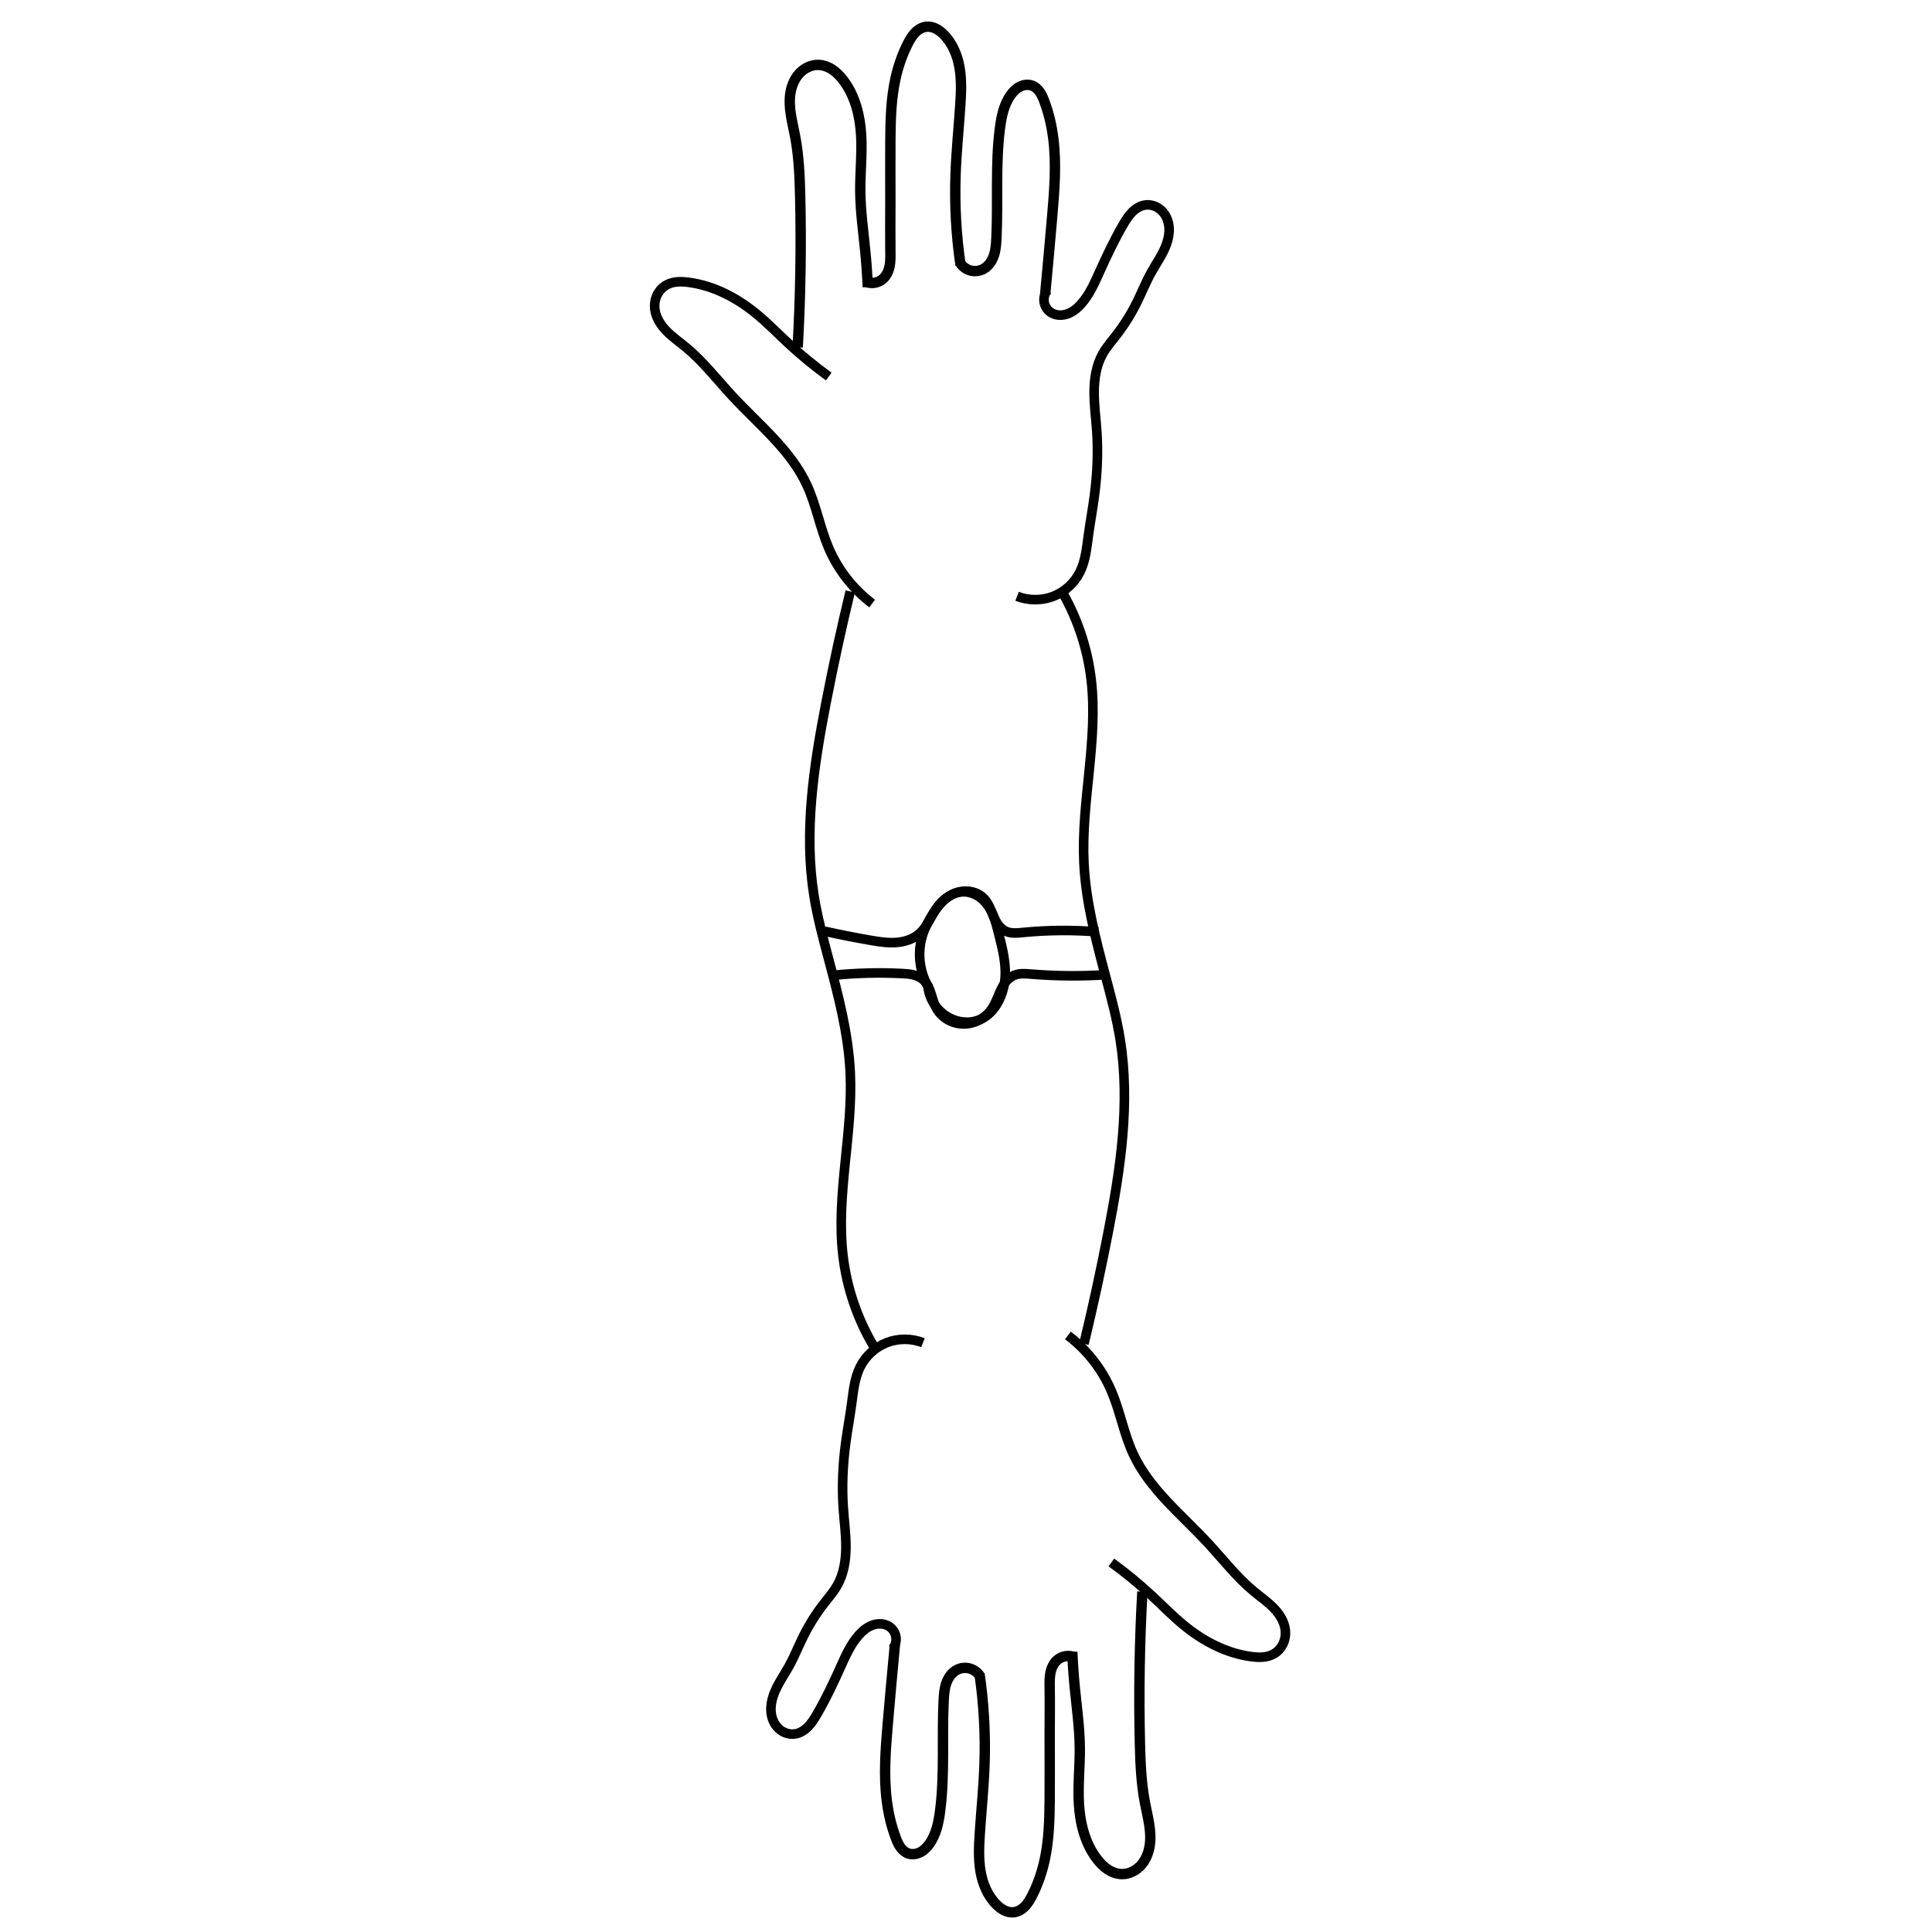 <?xml version="1.0" encoding="UTF-8" standalone="no"?>
<!-- Created with Inkscape (http://www.inkscape.org/) -->

<svg
   xmlns:dc="http://purl.org/dc/elements/1.1/"
   xmlns:cc="http://creativecommons.org/ns#"
   xmlns:rdf="http://www.w3.org/1999/02/22-rdf-syntax-ns#"
   xmlns:svg="http://www.w3.org/2000/svg"
   xmlns="http://www.w3.org/2000/svg"
   xmlns:sodipodi="http://sodipodi.sourceforge.net/DTD/sodipodi-0.dtd"
   xmlns:inkscape="http://www.inkscape.org/namespaces/inkscape"
   width="202"
   height="202"
   viewBox="0 0 53.446 53.446"
   version="1.1"
   id="svg15695"
   inkscape:version="0.92.3 (2405546, 2018-03-11)"
   sodipodi:docname="hands.svg">
  <defs
     id="defs15689">
    <inkscape:path-effect
       effect="spiro"
       id="path-effect1045"
       is_visible="true" />
    <inkscape:path-effect
       effect="spiro"
       id="path-effect1019"
       is_visible="true" />
    <inkscape:path-effect
       effect="spiro"
       id="path-effect982"
       is_visible="true" />
    <inkscape:path-effect
       effect="spiro"
       id="path-effect929"
       is_visible="true" />
    <inkscape:path-effect
       effect="spiro"
       id="path-effect925"
       is_visible="true" />
    <inkscape:path-effect
       effect="spiro"
       id="path-effect921"
       is_visible="true" />
    <inkscape:path-effect
       effect="spiro"
       id="path-effect917"
       is_visible="true" />
    <inkscape:path-effect
       effect="spiro"
       id="path-effect909"
       is_visible="true" />
    <inkscape:path-effect
       effect="spiro"
       id="path-effect15879"
       is_visible="true" />
    <inkscape:path-effect
       effect="spiro"
       id="path-effect15875"
       is_visible="true" />
    <inkscape:path-effect
       effect="spiro"
       id="path-effect15740"
       is_visible="true" />
    <inkscape:path-effect
       effect="spiro"
       id="path-effect15736"
       is_visible="true" />
    <inkscape:path-effect
       effect="spiro"
       id="path-effect15732"
       is_visible="true" />
    <inkscape:path-effect
       effect="spiro"
       id="path-effect15726"
       is_visible="true" />
    <inkscape:path-effect
       effect="spiro"
       id="path-effect15707"
       is_visible="true" />
    <inkscape:path-effect
       effect="spiro"
       id="path-effect15703"
       is_visible="true" />
    <inkscape:path-effect
       effect="spiro"
       id="path-effect15699"
       is_visible="true" />
    <inkscape:path-effect
       effect="spiro"
       id="path-effect15740-2"
       is_visible="true" />
    <inkscape:path-effect
       effect="spiro"
       id="path-effect15740-3"
       is_visible="true" />
    <inkscape:path-effect
       effect="spiro"
       id="path-effect15740-2-1"
       is_visible="true" />
    <inkscape:path-effect
       effect="spiro"
       id="path-effect929-9"
       is_visible="true" />
    <inkscape:path-effect
       effect="spiro"
       id="path-effect925-3"
       is_visible="true" />
    <inkscape:path-effect
       effect="spiro"
       id="path-effect921-2"
       is_visible="true" />
    <inkscape:path-effect
       effect="spiro"
       id="path-effect917-1"
       is_visible="true" />
    <inkscape:path-effect
       effect="spiro"
       id="path-effect909-8"
       is_visible="true" />
    <inkscape:path-effect
       effect="spiro"
       id="path-effect982-3"
       is_visible="true" />
    <inkscape:path-effect
       effect="spiro"
       id="path-effect1019-8"
       is_visible="true" />
  </defs>
  <sodipodi:namedview
     id="base"
     pagecolor="#ffffff"
     bordercolor="#666666"
     borderopacity="1.0"
     inkscape:pageopacity="0.0"
     inkscape:pageshadow="2"
     inkscape:zoom="2.8"
     inkscape:cx="38.676327"
     inkscape:cy="102.48366"
     inkscape:document-units="mm"
     inkscape:current-layer="layer6"
     showgrid="false"
     units="px"
     gridtolerance="1"
     objecttolerance="1"
     inkscape:window-width="1920"
     inkscape:window-height="1017"
     inkscape:window-x="-8"
     inkscape:window-y="-8"
     inkscape:window-maximized="1"
     showguides="false" />
  <g
     inkscape:label="Layer 1"
     inkscape:groupmode="layer"
     id="layer1"
     transform="translate(0,-243.554)" />
  <g
     inkscape:groupmode="layer"
     id="layer6"
     inkscape:label="Layer 2">
    <g
       id="g1015">
      <path
         inkscape:original-d="M 24.127453,16.696273 C 23.771358,16.228287 23.325909,15.671475 22.92474,15.159473 22.523571,14.647471 22.5241,14.001041 22.323383,13.422221 22.122667,12.843402 20.942755,11.773795 20.252045,10.949978 19.561334,10.126162 19.405956,10.058815 18.982514,9.6136308 18.559073,9.1684461 18.403695,8.9006475 18.113888,8.5445527 17.824082,8.188458 18.336878,8.0988388 18.447975,7.8763788 c 0.111098,-0.2224601 0.401169,-0.04481 0.601357,-0.066817 0.200187,-0.022008 1.247522,0.5788195 1.870886,0.868626 0.623365,0.2898066 0.579349,0.5342745 0.868626,0.8018084 0.289278,0.2675343 0.757528,0.6233638 1.135896,0.9354428"
         inkscape:path-effect="#path-effect909"
         inkscape:connector-curvature="0"
         id="path907"
         d="m 24.127,16.696 c -0.525,-0.397 -0.944,-0.932 -1.203,-1.537 -0.241,-0.564 -0.344,-1.181 -0.601,-1.737 C 21.87,12.441 20.986,11.743 20.252,10.95 19.834,10.499 19.456,10.006 18.983,9.614 18.801,9.463 18.605,9.328 18.44,9.159 18.275,8.99 18.14,8.779 18.114,8.545 c -0.014,-0.131 0.007,-0.267 0.065,-0.386 0.058,-0.119 0.153,-0.22 0.269,-0.282 0.091,-0.048 0.192,-0.072 0.295,-0.08 0.102,-0.008 0.205,8.29e-5 0.307,0.013 0.691,0.09 1.332,0.427 1.871,0.869 0.305,0.25 0.58,0.533 0.869,0.802 0.359,0.335 0.739,0.647 1.136,0.935"
         style="opacity:1;fill:none;fill-opacity:1;fill-rule:nonzero;stroke:#000000;stroke-width:0.265" />
      <path
         sodipodi:nodetypes="csccscscc"
         inkscape:original-d="m 22.067252,9.6083317 c 0.02338,-1.3887475 0.04648,-2.7771952 0.06931,-4.1653429 0.02283,-1.3881478 -0.09213,-1.1110579 -0.138606,-1.6661372 -0.04648,-0.5550789 0.514767,-1.5029315 0.629998,-1.9822772 0.115232,-0.4793458 0.362581,0.6352227 0.708823,0.4335667 0.346242,-0.2016563 0.373027,0.8635672 0.488259,1.5202242 0.115231,0.656657 -0.04801,1.0127221 -0.02518,1.5431565 0.02283,0.5304345 0.09267,1.1104583 0.138607,1.6661372 0.04593,0.5556788 0.04648,0.6560572 0.06931,0.9845355"
         inkscape:path-effect="#path-effect917"
         inkscape:connector-curvature="0"
         id="path915"
         d="m 22.067,9.608 c 0.078,-1.387 0.101,-2.777 0.069,-4.165 -0.013,-0.558 -0.035,-1.118 -0.139,-1.666 -0.075,-0.394 -0.192,-0.792 -0.134,-1.188 0.029,-0.198 0.105,-0.393 0.237,-0.543 0.133,-0.15 0.326,-0.252 0.526,-0.251 0.144,4.916e-4 0.284,0.053 0.404,0.132 0.119,0.08 0.219,0.186 0.305,0.301 0.324,0.432 0.458,0.981 0.488,1.52 0.029,0.514 -0.03,1.029 -0.025,1.543 0.005,0.558 0.085,1.111 0.139,1.666 0.032,0.327 0.055,0.656 0.069,0.985"
         style="opacity:1;fill:none;fill-opacity:1;fill-rule:nonzero;stroke:#000000;stroke-width:0.287" />
      <path
         sodipodi:nodetypes="ccccccccscsc"
         inkscape:original-d="m 23.938445,7.7907274 c -0.878118,0.1517671 0.32369,-0.050788 0.485124,-0.075733 0.161432,-0.024945 0.138881,-0.5051898 0.20791,-0.7573349 0.06903,-0.2521453 2.75e-4,-0.9091021 0,-1.363203 -2.74e-4,-0.4541012 2.75e-4,-1.1615472 0,-1.7418709 -2.74e-4,-0.5803233 0.09267,-1.1110577 0.138607,-1.666137 0.04593,-0.5550791 0.231286,-0.6566568 0.346518,-0.9845355 0.11523,-0.32787871 0.418944,-0.33626664 0.511073,-0.46218929 0.09213,-0.12592254 0.195559,0.18382327 0.472498,0.20936747 0.27694,0.0255442 0.418405,1.55921982 0.464341,1.96343162 0.04593,0.404212 -0.153972,1.0154958 -0.131142,1.9245976 0.02283,0.909102 0.09267,1.6658372 0.138607,2.4992058"
         inkscape:path-effect="#path-effect921"
         inkscape:connector-curvature="0"
         id="path919"
         d="m 23.938,7.791 c 0.079,0.034 0.168,0.046 0.254,0.032 0.085,-0.013 0.167,-0.051 0.232,-0.108 0.102,-0.089 0.16,-0.22 0.186,-0.353 0.026,-0.133 0.023,-0.269 0.021,-0.405 -0.006,-0.454 -9.3e-4,-0.909 0,-1.363 0.001,-0.581 -0.005,-1.161 0,-1.742 0.005,-0.558 0.02,-1.12 0.139,-1.666 0.074,-0.341 0.188,-0.674 0.347,-0.985 0.055,-0.107 0.115,-0.212 0.199,-0.298 0.084,-0.086 0.193,-0.152 0.312,-0.164 0.089,-0.009 0.179,0.012 0.259,0.052 0.08,0.039 0.151,0.095 0.214,0.158 0.247,0.244 0.386,0.582 0.444,0.924 0.058,0.342 0.043,0.693 0.02,1.039 -0.042,0.642 -0.109,1.282 -0.131,1.925 -0.029,0.835 0.018,1.673 0.139,2.499"
         style="opacity:1;fill:none;fill-opacity:1;fill-rule:nonzero;stroke:#000000;stroke-width:0.287" />
      <path
         sodipodi:nodetypes="cccscsccsc"
         inkscape:original-d="m 26.566446,7.2810075 c 0.212629,0.053252 0.424984,0.106803 0.637064,0.1606549 0.21208,0.053851 0.263112,-0.5259895 0.360846,-0.8469998 0.09774,-0.32101 0.06562,-2.0352633 0.09801,-3.0524452 0.03239,-1.017182 0.196294,-0.607219 0.294029,-0.9103784 0.09774,-0.3031598 0.392314,-0.1788058 0.588059,-0.2677586 0.195745,-0.088953 0.228965,0.285309 0.343035,0.4284134 0.114071,0.1431043 0.268288,0.6514898 0.251668,1.044502 -0.01661,0.3930122 0.0017,1.4565687 -0.03119,2.13519 -0.03294,0.6786209 -0.260165,1.484245 -0.1951,2.1628663"
         inkscape:path-effect="#path-effect925"
         inkscape:connector-curvature="0"
         id="path923"
         d="m 26.566,7.281 c 0.066,0.1 0.171,0.174 0.287,0.204 0.116,0.029 0.244,0.014 0.35,-0.043 0.142,-0.076 0.238,-0.219 0.29,-0.371 0.052,-0.152 0.063,-0.315 0.071,-0.476 0.05,-1.017 -0.032,-2.042 0.098,-3.052 0.041,-0.32 0.108,-0.647 0.294,-0.91 0.067,-0.094 0.15,-0.18 0.252,-0.233 0.103,-0.053 0.226,-0.072 0.336,-0.034 0.089,0.031 0.163,0.097 0.218,0.175 0.055,0.077 0.092,0.165 0.125,0.254 0.127,0.336 0.208,0.688 0.252,1.045 0.087,0.708 0.03,1.425 -0.031,2.135 -0.062,0.721 -0.127,1.442 -0.195,2.163"
         style="opacity:1;fill:none;fill-opacity:1;fill-rule:nonzero;stroke:#000000;stroke-width:0.287" />
      <path
         sodipodi:nodetypes="ccscscssscccsccc"
         inkscape:original-d="m 28.971713,8.0267181 c 0.06708,0.1890511 0.03367,0.4284801 0.100226,0.6180607 0.06655,0.1895803 0.557076,-0.1561719 0.835217,-0.233861 0.278141,-0.077689 0.334352,-0.5793486 0.50113,-0.868626 0.166779,-0.2892772 0.445714,-0.891163 0.668174,-1.3363474 0.22246,-0.4451848 0.401169,-0.356624 0.601357,-0.5345391 0.200187,-0.1779151 0.334351,0.1333701 0.50113,0.2004521 0.166779,0.067082 -0.22246,1.1133584 -0.334087,1.6704344 -0.111627,0.5570762 -0.267005,0.556547 -0.400904,0.8352173 -0.133899,0.2786703 -0.378367,0.6010918 -0.567948,0.9020347 -0.18958,0.3009429 -0.244732,0.3338224 -0.367495,0.5011304 -0.122764,0.1673079 -0.111098,1.4251728 -0.167044,2.1381558 -0.05595,0.712984 -0.04428,1.202449 -0.06682,1.80407 -0.02254,0.601621 -0.111098,0.734726 -0.167044,1.102486 -0.05594,0.367761 -0.155642,0.66791 -0.233861,1.002261 -0.07822,0.334352 -1.157903,0.445185 -1.737252,0.668174"
         inkscape:path-effect="#path-effect929"
         inkscape:connector-curvature="0"
         id="path927"
         d="m 28.972,8.027 c -0.073,0.092 -0.105,0.215 -0.087,0.331 0.019,0.116 0.088,0.223 0.187,0.287 0.066,0.043 0.144,0.067 0.223,0.072 0.079,0.005 0.158,-0.007 0.232,-0.033 0.149,-0.052 0.275,-0.155 0.38,-0.273 0.224,-0.25 0.363,-0.563 0.501,-0.869 0.205,-0.454 0.416,-0.907 0.668,-1.336 0.07,-0.12 0.145,-0.239 0.242,-0.337 0.098,-0.099 0.222,-0.177 0.359,-0.197 0.093,-0.014 0.189,-8.718e-4 0.276,0.035 0.087,0.036 0.164,0.094 0.225,0.166 0.098,0.116 0.151,0.267 0.162,0.419 0.012,0.152 -0.017,0.305 -0.066,0.448 -0.1,0.288 -0.283,0.537 -0.43,0.803 -0.15,0.27 -0.263,0.559 -0.401,0.835 -0.159,0.319 -0.349,0.621 -0.568,0.902 -0.128,0.164 -0.265,0.321 -0.367,0.501 -0.179,0.316 -0.238,0.688 -0.24,1.051 -0.003,0.363 0.048,0.725 0.073,1.087 0.041,0.601 0.013,1.207 -0.067,1.804 -0.049,0.368 -0.117,0.734 -0.167,1.102 -0.046,0.342 -0.08,0.694 -0.234,1.002 -0.152,0.304 -0.421,0.549 -0.739,0.671 -0.318,0.122 -0.681,0.121 -0.998,-0.003"
         style="opacity:1;fill:none;fill-opacity:1;fill-rule:nonzero;stroke:#000000;stroke-width:0.265" />
      <g
         transform="translate(3.496,3.874)"
         id="g978">
        <path
           style="opacity:1;fill:none;fill-opacity:1;fill-rule:nonzero;stroke:#000000;stroke-width:0.265"
           d="m 26.046,33.069 c 0.525,0.397 0.944,0.932 1.203,1.537 0.241,0.564 0.344,1.181 0.601,1.737 0.454,0.981 1.337,1.679 2.071,2.472 0.418,0.451 0.796,0.944 1.27,1.336 0.182,0.151 0.378,0.286 0.543,0.455 0.165,0.169 0.3,0.379 0.326,0.614 0.014,0.131 -0.007,0.267 -0.065,0.386 -0.058,0.119 -0.153,0.22 -0.269,0.282 -0.091,0.048 -0.192,0.072 -0.295,0.08 -0.102,0.008 -0.205,-8.1e-5 -0.307,-0.013 -0.691,-0.09 -1.332,-0.427 -1.871,-0.869 -0.305,-0.25 -0.58,-0.533 -0.869,-0.802 -0.359,-0.335 -0.739,-0.647 -1.136,-0.935"
           id="path907-4"
           inkscape:connector-curvature="0"
           inkscape:path-effect="#path-effect909-8"
           inkscape:original-d="m 26.045672,33.068898 c 0.356095,0.467986 0.801544,1.024798 1.202713,1.5368 0.401169,0.512002 0.40064,1.158432 0.601358,1.737252 0.200715,0.578819 1.380627,1.648426 2.071337,2.472243 0.690711,0.823816 0.846089,0.891163 1.269531,1.336348 0.423441,0.445184 0.578819,0.712983 0.868626,1.069078 0.289806,0.356094 -0.22299,0.445713 -0.334087,0.668173 -0.111098,0.22246 -0.401169,0.04481 -0.601357,0.06682 -0.200187,0.02201 -1.247522,-0.578819 -1.870886,-0.868626 -0.623365,-0.289806 -0.579349,-0.534274 -0.868626,-0.801808 -0.289278,-0.267534 -0.757528,-0.623364 -1.135896,-0.935443" />
        <path
           style="opacity:1;fill:none;fill-opacity:1;fill-rule:nonzero;stroke:#000000;stroke-width:0.287"
           d="m 28.106,40.157 c -0.078,1.387 -0.101,2.777 -0.069,4.165 0.013,0.558 0.035,1.118 0.139,1.666 0.075,0.394 0.192,0.792 0.134,1.188 -0.029,0.198 -0.105,0.393 -0.237,0.543 -0.133,0.15 -0.326,0.252 -0.526,0.251 -0.144,-4.92e-4 -0.284,-0.052 -0.404,-0.132 -0.119,-0.08 -0.219,-0.186 -0.305,-0.301 -0.324,-0.432 -0.458,-0.981 -0.488,-1.52 -0.029,-0.514 0.03,-1.029 0.025,-1.543 -0.005,-0.558 -0.085,-1.111 -0.139,-1.666 -0.032,-0.327 -0.055,-0.656 -0.069,-0.985"
           id="path915-9"
           inkscape:connector-curvature="0"
           inkscape:path-effect="#path-effect917-1"
           inkscape:original-d="m 28.105874,40.15684 c -0.02338,1.388747 -0.04648,2.777195 -0.06931,4.165342 -0.02283,1.388148 0.09213,1.111058 0.138605,1.666138 0.04648,0.555079 -0.514767,1.502931 -0.629998,1.982277 -0.115232,0.479346 -0.362581,-0.635223 -0.708823,-0.433567 -0.346242,0.201656 -0.373027,-0.863567 -0.488258,-1.520224 -0.115232,-0.656657 0.04801,-1.012722 0.02518,-1.543157 -0.02283,-0.530434 -0.09267,-1.110458 -0.138607,-1.666137 -0.04593,-0.555679 -0.04648,-0.656057 -0.06931,-0.984535"
           sodipodi:nodetypes="csccscscc" />
        <path
           style="opacity:1;fill:none;fill-opacity:1;fill-rule:nonzero;stroke:#000000;stroke-width:0.287"
           d="m 26.235,41.974 c -0.079,-0.034 -0.168,-0.046 -0.254,-0.032 -0.085,0.013 -0.167,0.051 -0.232,0.108 -0.102,0.089 -0.16,0.22 -0.186,0.353 -0.026,0.133 -0.023,0.269 -0.021,0.405 0.006,0.454 9.3e-4,0.909 0,1.363 -0.001,0.581 0.005,1.161 0,1.742 -0.005,0.558 -0.02,1.12 -0.139,1.666 -0.074,0.341 -0.188,0.674 -0.347,0.985 -0.055,0.107 -0.115,0.212 -0.199,0.298 -0.084,0.086 -0.193,0.152 -0.312,0.164 -0.089,0.009 -0.179,-0.012 -0.259,-0.052 -0.08,-0.039 -0.151,-0.095 -0.214,-0.158 -0.247,-0.244 -0.386,-0.582 -0.444,-0.924 -0.058,-0.342 -0.043,-0.693 -0.02,-1.039 0.042,-0.642 0.109,-1.282 0.131,-1.925 0.029,-0.835 -0.018,-1.673 -0.139,-2.499"
           id="path919-0"
           inkscape:connector-curvature="0"
           inkscape:path-effect="#path-effect921-2"
           inkscape:original-d="m 26.23468,41.974444 c 0.878118,-0.151767 -0.32369,0.05079 -0.485123,0.07573 -0.161433,0.02495 -0.138882,0.50519 -0.207911,0.757335 -0.06903,0.252145 -2.64e-4,0.909102 0,1.363203 2.65e-4,0.454101 -2.64e-4,1.161547 0,1.741871 2.65e-4,0.580323 -0.09267,1.111057 -0.138607,1.666137 -0.04593,0.555079 -0.231286,0.656656 -0.346518,0.984535 -0.11523,0.327879 -0.418944,0.336267 -0.511073,0.462189 -0.09213,0.125923 -0.195558,-0.183823 -0.472498,-0.209367 -0.276939,-0.02554 -0.418405,-1.55922 -0.464341,-1.963432 -0.04593,-0.404212 0.153972,-1.015496 0.131142,-1.924597 -0.02283,-0.909102 -0.09267,-1.665838 -0.138607,-2.499206"
           sodipodi:nodetypes="ccccccccscsc" />
        <path
           style="opacity:1;fill:none;fill-opacity:1;fill-rule:nonzero;stroke:#000000;stroke-width:0.287"
           d="m 23.607,42.484 c -0.066,-0.1 -0.171,-0.174 -0.287,-0.204 -0.116,-0.029 -0.244,-0.014 -0.35,0.043 -0.142,0.076 -0.238,0.219 -0.29,0.371 -0.052,0.152 -0.063,0.315 -0.071,0.476 -0.05,1.017 0.032,2.042 -0.098,3.052 -0.041,0.32 -0.108,0.647 -0.294,0.91 -0.067,0.094 -0.15,0.18 -0.252,0.233 -0.103,0.053 -0.226,0.072 -0.336,0.034 -0.089,-0.031 -0.163,-0.097 -0.218,-0.175 -0.055,-0.077 -0.092,-0.165 -0.125,-0.254 -0.127,-0.336 -0.208,-0.688 -0.252,-1.045 -0.087,-0.708 -0.03,-1.425 0.031,-2.135 0.062,-0.721 0.127,-1.442 0.195,-2.163"
           id="path923-9"
           inkscape:connector-curvature="0"
           inkscape:path-effect="#path-effect925-3"
           inkscape:original-d="m 23.606679,42.484164 c -0.212629,-0.05325 -0.424984,-0.106803 -0.637064,-0.160655 -0.21208,-0.05385 -0.263112,0.525989 -0.360846,0.847 -0.09774,0.32101 -0.06562,2.035263 -0.09801,3.052445 -0.03239,1.017182 -0.196294,0.607219 -0.294029,0.910378 -0.09774,0.30316 -0.392314,0.178806 -0.588059,0.267759 -0.195745,0.08895 -0.228965,-0.285309 -0.343035,-0.428414 -0.114071,-0.143104 -0.268288,-0.651489 -0.251668,-1.044502 0.01661,-0.393012 -0.0017,-1.456568 0.03119,-2.13519 0.03294,-0.67862 0.260165,-1.484245 0.1951,-2.162866"
           sodipodi:nodetypes="cccscsccsc" />
        <path
           style="opacity:1;fill:none;fill-opacity:1;fill-rule:nonzero;stroke:#000000;stroke-width:0.265"
           d="m 21.201,41.738 c 0.073,-0.092 0.105,-0.215 0.087,-0.331 -0.019,-0.116 -0.088,-0.223 -0.187,-0.287 -0.066,-0.043 -0.144,-0.067 -0.223,-0.072 -0.079,-0.005 -0.158,0.007 -0.232,0.033 -0.149,0.052 -0.275,0.155 -0.38,0.273 -0.224,0.25 -0.363,0.563 -0.501,0.869 -0.205,0.454 -0.416,0.907 -0.668,1.336 -0.07,0.12 -0.145,0.239 -0.242,0.337 -0.098,0.099 -0.222,0.177 -0.359,0.197 -0.093,0.014 -0.189,8.72e-4 -0.276,-0.035 -0.087,-0.036 -0.164,-0.094 -0.225,-0.166 -0.098,-0.116 -0.151,-0.267 -0.162,-0.419 -0.012,-0.152 0.017,-0.305 0.066,-0.448 0.1,-0.288 0.283,-0.537 0.43,-0.803 0.15,-0.27 0.263,-0.559 0.401,-0.835 0.159,-0.319 0.349,-0.621 0.568,-0.902 0.128,-0.164 0.265,-0.321 0.367,-0.501 0.179,-0.316 0.238,-0.688 0.24,-1.051 0.003,-0.363 -0.048,-0.725 -0.073,-1.087 -0.041,-0.601 -0.013,-1.207 0.067,-1.804 0.049,-0.368 0.117,-0.734 0.167,-1.102 0.046,-0.342 0.08,-0.694 0.234,-1.002 0.152,-0.304 0.421,-0.549 0.739,-0.671 0.318,-0.122 0.681,-0.121 0.998,0.003"
           id="path927-0"
           inkscape:connector-curvature="0"
           inkscape:path-effect="#path-effect929-9"
           inkscape:original-d="m 21.201412,41.738453 c -0.06708,-0.189051 -0.03367,-0.42848 -0.100226,-0.618061 -0.06655,-0.18958 -0.557076,0.156172 -0.835217,0.233861 -0.278141,0.07769 -0.334352,0.579349 -0.50113,0.868626 -0.166779,0.289278 -0.445714,0.891164 -0.668174,1.336348 -0.22246,0.445185 -0.401169,0.356624 -0.601357,0.534539 -0.200187,0.177915 -0.334351,-0.13337 -0.50113,-0.200452 -0.166779,-0.06708 0.22246,-1.113358 0.334087,-1.670435 0.111627,-0.557076 0.267005,-0.556547 0.400904,-0.835217 0.133899,-0.27867 0.378367,-0.601092 0.567948,-0.902035 0.18958,-0.300942 0.244732,-0.333822 0.367495,-0.50113 0.122764,-0.167308 0.111098,-1.425173 0.167044,-2.138156 0.05595,-0.712984 0.04428,-1.202449 0.06682,-1.80407 0.02254,-0.601621 0.111098,-0.734726 0.167044,-1.102486 0.05594,-0.367761 0.155642,-0.66791 0.233861,-1.002261 0.07822,-0.334352 1.157903,-0.445185 1.737252,-0.668174"
           sodipodi:nodetypes="ccscscssscccsccc" />
      </g>
      <path
         inkscape:original-d="m 23.519718,16.362186 c -0.22246,1.024269 -0.445185,2.048802 -0.668174,3.0736 -0.222989,1.024797 -0.22246,3.563329 -0.334087,5.34539 -0.111626,1.782062 0.267534,1.157903 0.400905,1.737252 0.13337,0.57935 0.401168,2.093346 0.601356,3.140416 0.200188,1.04707 -0.13337,3.385151 -0.200452,5.078121 -0.06708,1.692971 0.579348,1.692442 0.868626,2.539061"
         inkscape:path-effect="#path-effect982"
         inkscape:connector-curvature="0"
         id="path980"
         d="m 23.52,16.362 c -0.246,1.019 -0.468,2.044 -0.668,3.074 -0.342,1.762 -0.617,3.573 -0.334,5.345 0.094,0.587 0.248,1.163 0.401,1.737 0.275,1.032 0.549,2.074 0.601,3.14 0.083,1.695 -0.398,3.393 -0.2,5.078 0.105,0.895 0.403,1.767 0.869,2.539"
         style="opacity:1;fill:none;fill-opacity:1;fill-rule:nonzero;stroke:#000000;stroke-width:0.265" />
      <path
         inkscape:original-d="m 29.985695,37.174887 c 0.22246,-1.024269 0.445185,-2.048802 0.668174,-3.0736 0.222989,-1.024797 0.22246,-3.563329 0.334087,-5.34539 0.111626,-1.782062 -0.267534,-1.157903 -0.400905,-1.737252 -0.13337,-0.57935 -0.401168,-2.093346 -0.601356,-3.140416 -0.200188,-1.04707 0.13337,-3.385151 0.200452,-5.078121 0.06708,-1.692971 -0.579348,-1.692442 -0.868626,-2.539061"
         inkscape:path-effect="#path-effect982-3"
         inkscape:connector-curvature="0"
         id="path980-4"
         d="m 29.986,37.175 c 0.246,-1.019 0.468,-2.044 0.668,-3.074 0.342,-1.762 0.617,-3.573 0.334,-5.345 -0.094,-0.587 -0.248,-1.163 -0.401,-1.737 -0.275,-1.032 -0.549,-2.074 -0.601,-3.14 -0.083,-1.695 0.398,-3.393 0.2,-5.078 -0.105,-0.895 -0.403,-1.767 -0.869,-2.539"
         style="opacity:1;fill:none;fill-opacity:1;fill-rule:nonzero;stroke:#000000;stroke-width:0.265" />
    </g>
    <path
       style="opacity:1;fill:none;fill-opacity:1;fill-rule:nonzero;stroke:#000000;stroke-width:0.265"
       d="m 22.812,25.761 c 0.421,0.094 0.844,0.177 1.27,0.251 0.232,0.04 0.468,0.077 0.703,0.061 0.235,-0.016 0.473,-0.089 0.65,-0.245 0.109,-0.096 0.19,-0.219 0.262,-0.345 0.072,-0.126 0.138,-0.256 0.222,-0.374 0.147,-0.206 0.357,-0.374 0.603,-0.434 0.123,-0.03 0.253,-0.033 0.376,-0.002 0.123,0.03 0.238,0.094 0.325,0.186 0.127,0.134 0.187,0.315 0.26,0.484 0.037,0.084 0.078,0.168 0.133,0.242 0.055,0.074 0.125,0.138 0.209,0.177 0.072,0.033 0.152,0.046 0.231,0.048 0.079,0.002 0.158,-0.006 0.237,-0.014 0.694,-0.068 1.393,-0.073 2.088,-0.017"
       id="path1017"
       inkscape:connector-curvature="0"
       inkscape:path-effect="#path-effect1019"
       inkscape:original-d="m 22.811912,25.760916 c 0.629461,0.01644 0.63503,0.233592 1.26953,0.250562 0.6345,0.01697 1.113888,-0.189582 1.353052,-0.183752 0.239164,0.0058 0.323215,-0.479123 0.484426,-0.718287 0.161211,-0.239165 0.86889,-0.167308 1.30294,-0.250565 0.434046,-0.08326 0.401169,0.601091 0.601355,0.902034 0.200187,0.300943 0.312079,0.02201 0.467723,0.03341 0.155641,0.0114 1.392293,-0.0114 2.088041,-0.0167"
       sodipodi:nodetypes="cscccccc" />
    <path
       style="opacity:1;fill:none;fill-opacity:1;fill-rule:nonzero;stroke:#000000;stroke-width:0.265"
       d="m 23.044,26.981 c 0.632,-0.065 1.269,-0.082 1.904,-0.05 0.103,0.005 0.207,0.012 0.308,0.035 0.101,0.023 0.199,0.064 0.277,0.132 0.111,0.095 0.173,0.235 0.218,0.374 0.046,0.139 0.08,0.283 0.149,0.411 0.074,0.137 0.188,0.252 0.324,0.329 0.136,0.077 0.292,0.116 0.448,0.114 0.156,-0.002 0.311,-0.046 0.446,-0.123 0.135,-0.077 0.251,-0.189 0.335,-0.32 0.1,-0.155 0.156,-0.335 0.236,-0.502 0.04,-0.083 0.087,-0.164 0.147,-0.235 0.06,-0.07 0.134,-0.13 0.219,-0.166 0.146,-0.061 0.31,-0.046 0.468,-0.033 0.694,0.057 1.393,0.062 2.088,0.017"
       id="path1017-3"
       inkscape:connector-curvature="0"
       inkscape:path-effect="#path-effect1019-8"
       inkscape:original-d="m 23.043965,26.981444 c 0.629461,-0.01644 1.269795,-0.03314 1.904295,-0.05011 0.6345,-0.01697 0.345488,0.172878 0.584652,0.167048 0.239164,-0.0058 -4.197861,1.706398 0.367496,0.785104 0.396831,-0.08008 1.119455,-0.08326 1.553505,0 0.434046,0.08326 0.401169,-0.601091 0.601356,-0.902034 0.200186,-0.300943 0.312078,-0.02201 0.467723,-0.03341 0.15564,-0.0114 1.392293,0.0114 2.08804,0.0167"
       sodipodi:nodetypes="cscscccc" />
    <path
       style="opacity:1;fill:none;fill-opacity:1;fill-rule:nonzero;stroke:#000000;stroke-width:0.265"
       d="m 25.668,27.281 c -0.246,-0.437 -0.295,-0.979 -0.134,-1.453 0.064,-0.189 0.16,-0.366 0.267,-0.535 0.092,-0.146 0.195,-0.287 0.325,-0.401 0.13,-0.114 0.289,-0.199 0.461,-0.217 0.129,-0.014 0.261,0.011 0.379,0.065 0.118,0.054 0.222,0.137 0.306,0.236 0.197,0.233 0.276,0.54 0.351,0.835 0.114,0.449 0.235,0.911 0.167,1.37 -0.027,0.18 -0.082,0.356 -0.167,0.518 -0.1,0.191 -0.245,0.364 -0.434,0.468 -0.132,0.072 -0.282,0.109 -0.432,0.111 -0.15,0.001 -0.3,-0.032 -0.437,-0.094 -0.177,-0.08 -0.332,-0.207 -0.446,-0.364 -0.114,-0.157 -0.185,-0.345 -0.205,-0.538 z"
       id="path1043"
       inkscape:connector-curvature="0"
       inkscape:path-effect="#path-effect1045"
       inkscape:original-d="m 25.668355,27.281012 c -0.217421,-0.300414 -0.08883,-0.969117 -0.133635,-1.453278 -0.04481,-0.484162 0.178444,-0.356624 0.26727,-0.534539 0.08882,-0.177915 0.523667,-0.412306 0.785104,-0.618061 0.261436,-0.205756 0.456849,0.200188 0.684878,0.300678 0.228028,0.100491 0.234124,0.556547 0.350792,0.835217 0.116666,0.278671 0.111625,0.912907 0.167042,1.369757 0.05542,0.45685 -0.111098,0.344958 -0.167042,0.517834 -0.05595,0.172876 -0.289279,0.31155 -0.434313,0.467722 -0.145037,0.156172 -0.57882,0.01087 -0.868627,0.0167 -0.289806,0.0058 -0.434048,-0.601621 -0.651469,-0.902034 z" />
  </g>
</svg>
